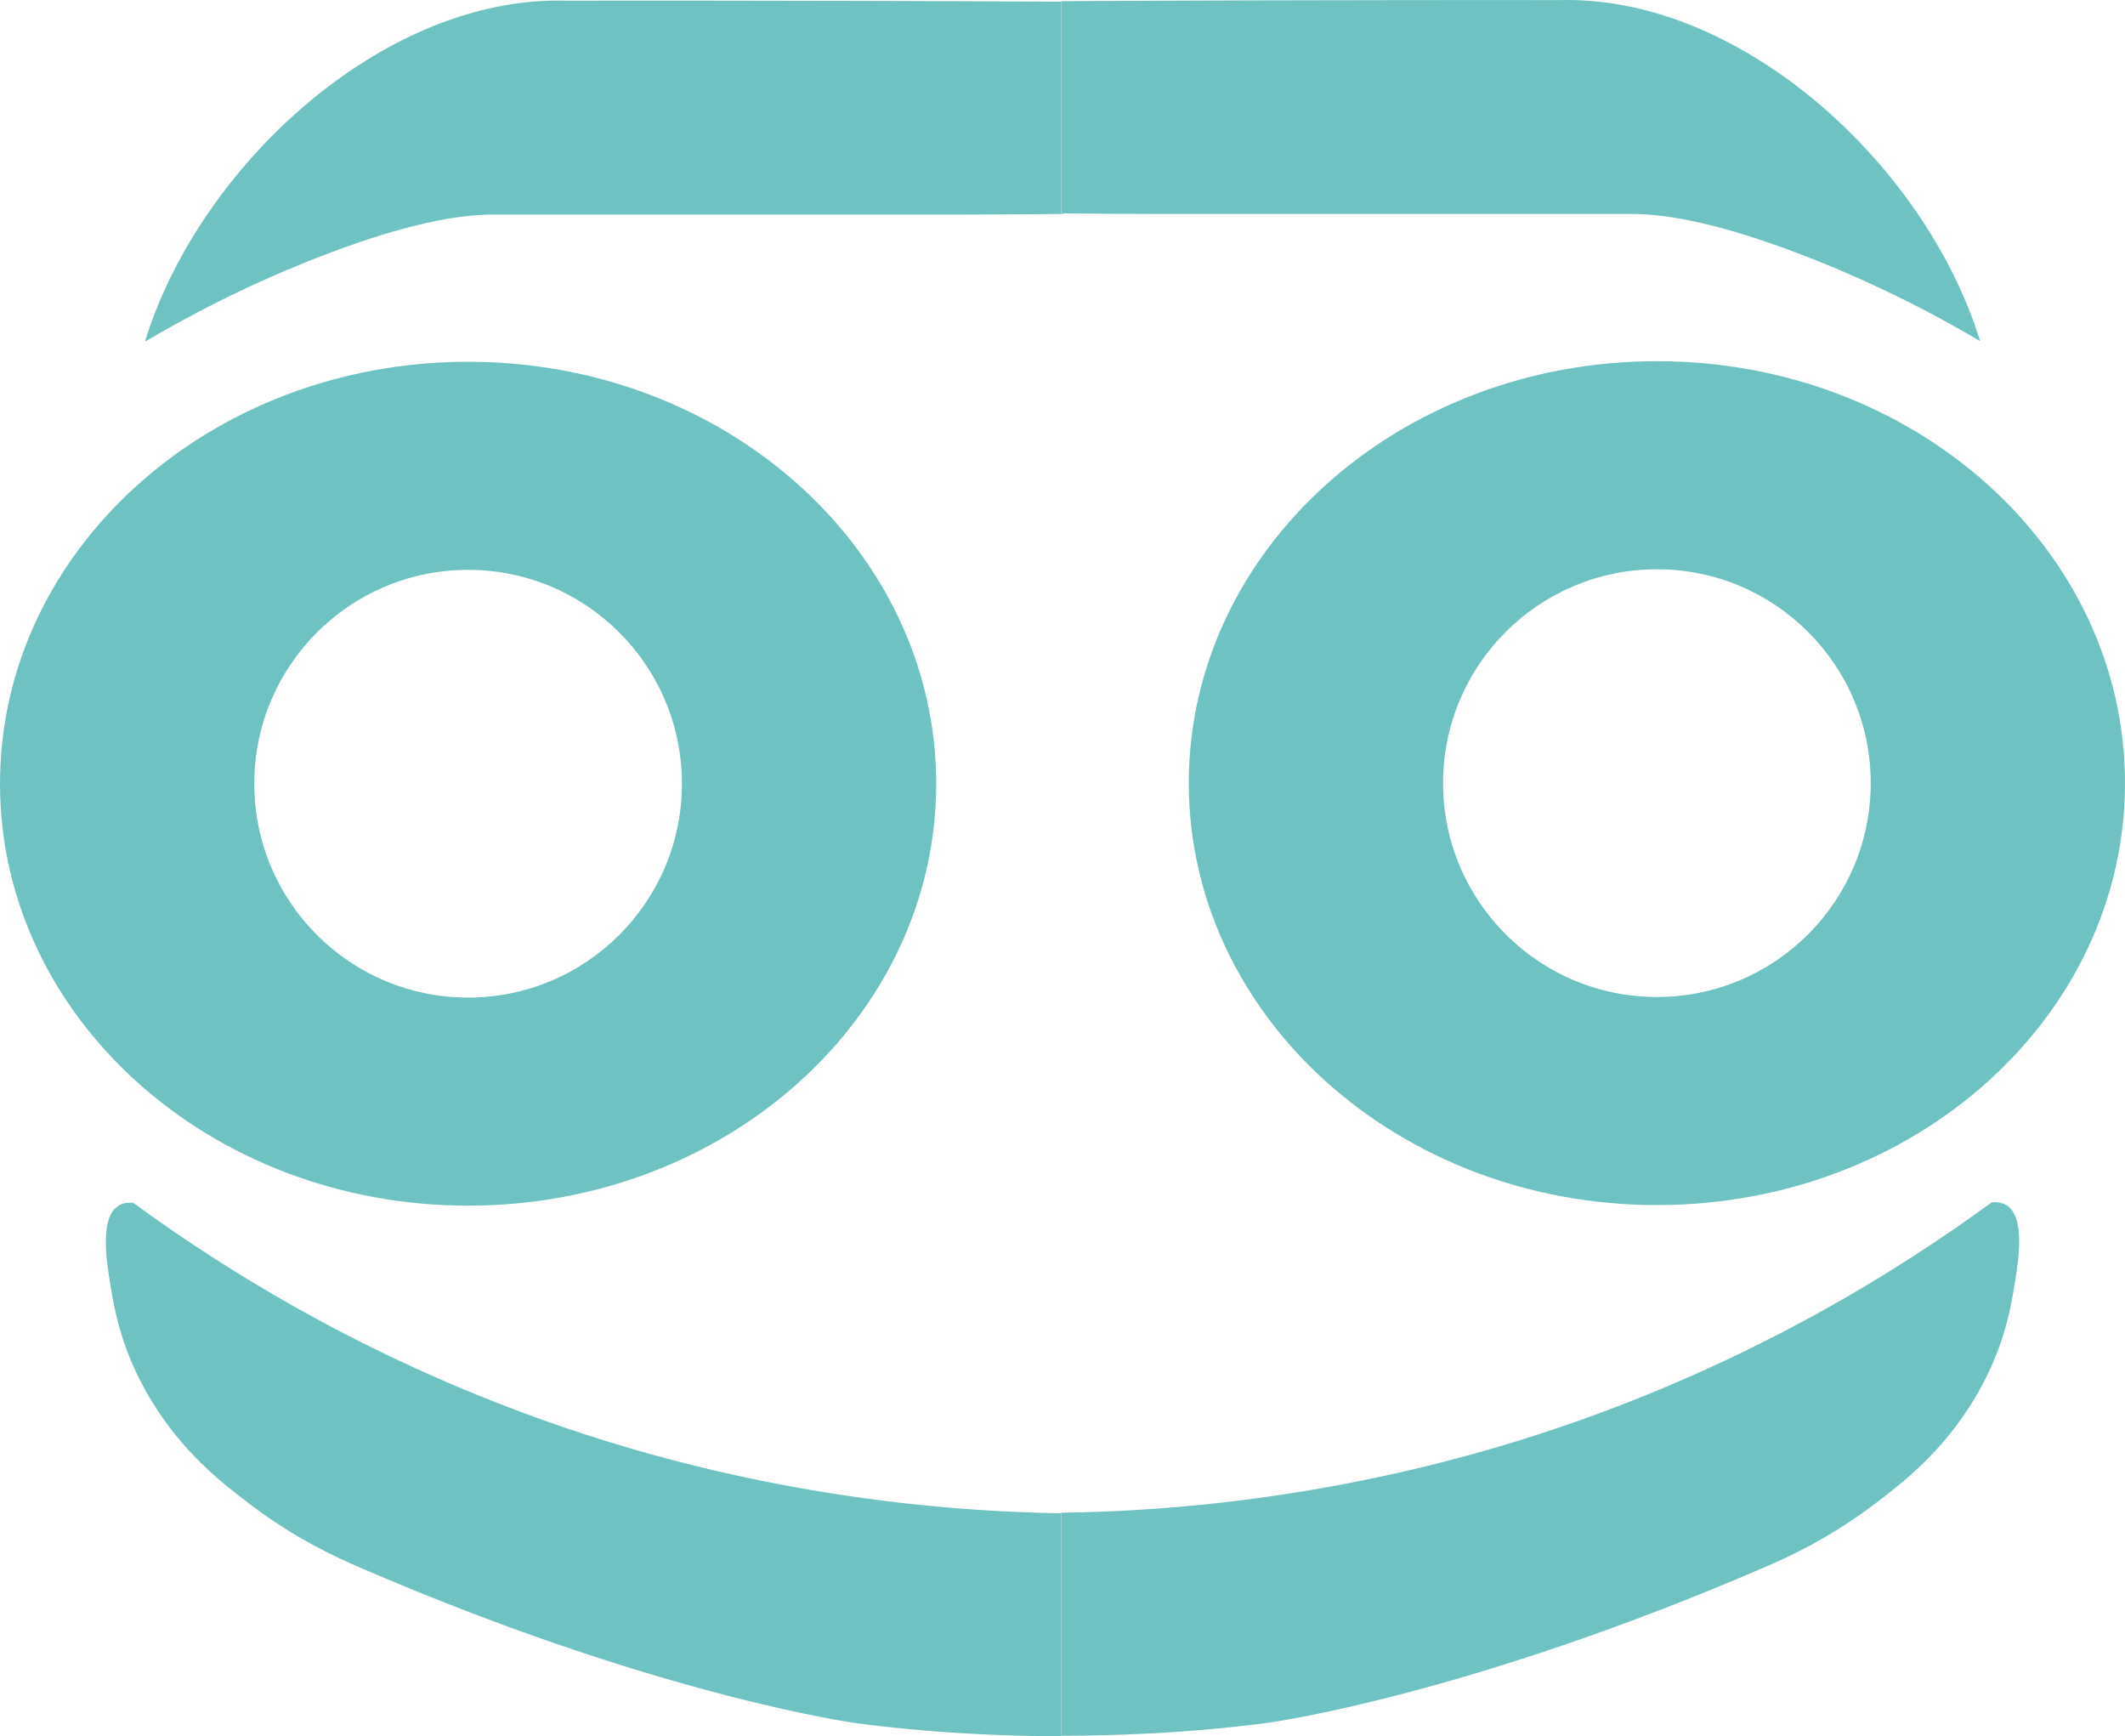 <?xml version="1.0" encoding="UTF-8"?>
<svg id="Calque_2" data-name="Calque 2" xmlns="http://www.w3.org/2000/svg" viewBox="0 0 367.71 300.4">
  <defs>
    <style>
      .cls-1 {
        fill: #6ec3c2;
      }
    </style>
  </defs>
  <g id="Calque_2-2" data-name="Calque 2">
    <g>
      <path class="cls-1" d="m183.64,261.81c-39.64-.61-70.33-9.52-85.57-14.7-33.38-11.32-58.51-26.94-75-39-.72-.07-1.67-.04-2.52.47-3.29,1.97-2.17,9.28-1.48,13.53.76,4.65,1.97,11.64,7,20,5.49,9.12,12.17,14.32,17,18,8.11,6.19,15.4,9.44,19,11,51.66,22.35,86,27,86,27,4.51.61,17.67,2.27,36,2.28v-.1c-.14,0-.28,0-.43,0v-38.49Z"/>
      <path class="cls-1" d="m85.07,37.12h40q42,0,42,0c6.8-.01,12.26-.05,17-.11v-.09c-.14,0-.29,0-.43,0V.29C135.93.04,98.07.12,98.07.12c-.4-.01-1.39-.04-2.62-.01-29.65.63-59.2,27.47-69.38,56.01-.51,1.44-.88,2.6-1,3,12.1-7.14,22.83-11.87,31-15,7.57-2.9,19.55-6.96,29-7Z"/>
      <path class="cls-1" d="m81,208.59c44.74,0,81-32.68,81-73S125.74,62.59,81,62.59,0,95.27,0,135.59s36.26,73,81,73Zm0-110c20.43,0,37,16.57,37,37s-16.57,37-37,37-37-16.57-37-37,16.57-37,37-37Z"/>
      <path class="cls-1" d="m347.16,208.49c-.85-.51-1.8-.54-2.52-.47-16.49,12.06-41.62,27.68-75,39-15.3,5.19-46.15,14.16-86,14.7v38.58c.14,0,.28,0,.43,0,18.11-.03,31.1-1.67,35.57-2.28,0,0,34.34-4.65,86-27,3.6-1.56,10.89-4.81,19-11,4.83-3.68,11.51-8.88,17-18,5.03-8.36,6.24-15.35,7-20,.69-4.25,1.81-11.56-1.48-13.53Z"/>
      <path class="cls-1" d="m184.07,36.91c4.64.06,9.97.1,16.57.11t42,0h40c9.45.04,21.43,4.1,29,7,8.17,3.13,18.9,7.86,31,15-.12-.4-.49-1.56-1-3C331.46,27.48,301.91.65,272.26.01c-1.24-.03-2.22,0-2.62.01,0,0-38.08-.07-86,.18v36.71c.14,0,.29,0,.43,0Z"/>
      <path class="cls-1" d="m205.71,135.49c0,40.32,36.26,73,81,73s81-32.68,81-73-36.26-73-81-73-81,32.68-81,73Zm118,0c0,20.43-16.57,37-37,37s-37-16.57-37-37,16.57-37,37-37,37,16.57,37,37Z"/>
    </g>
  </g>
</svg>